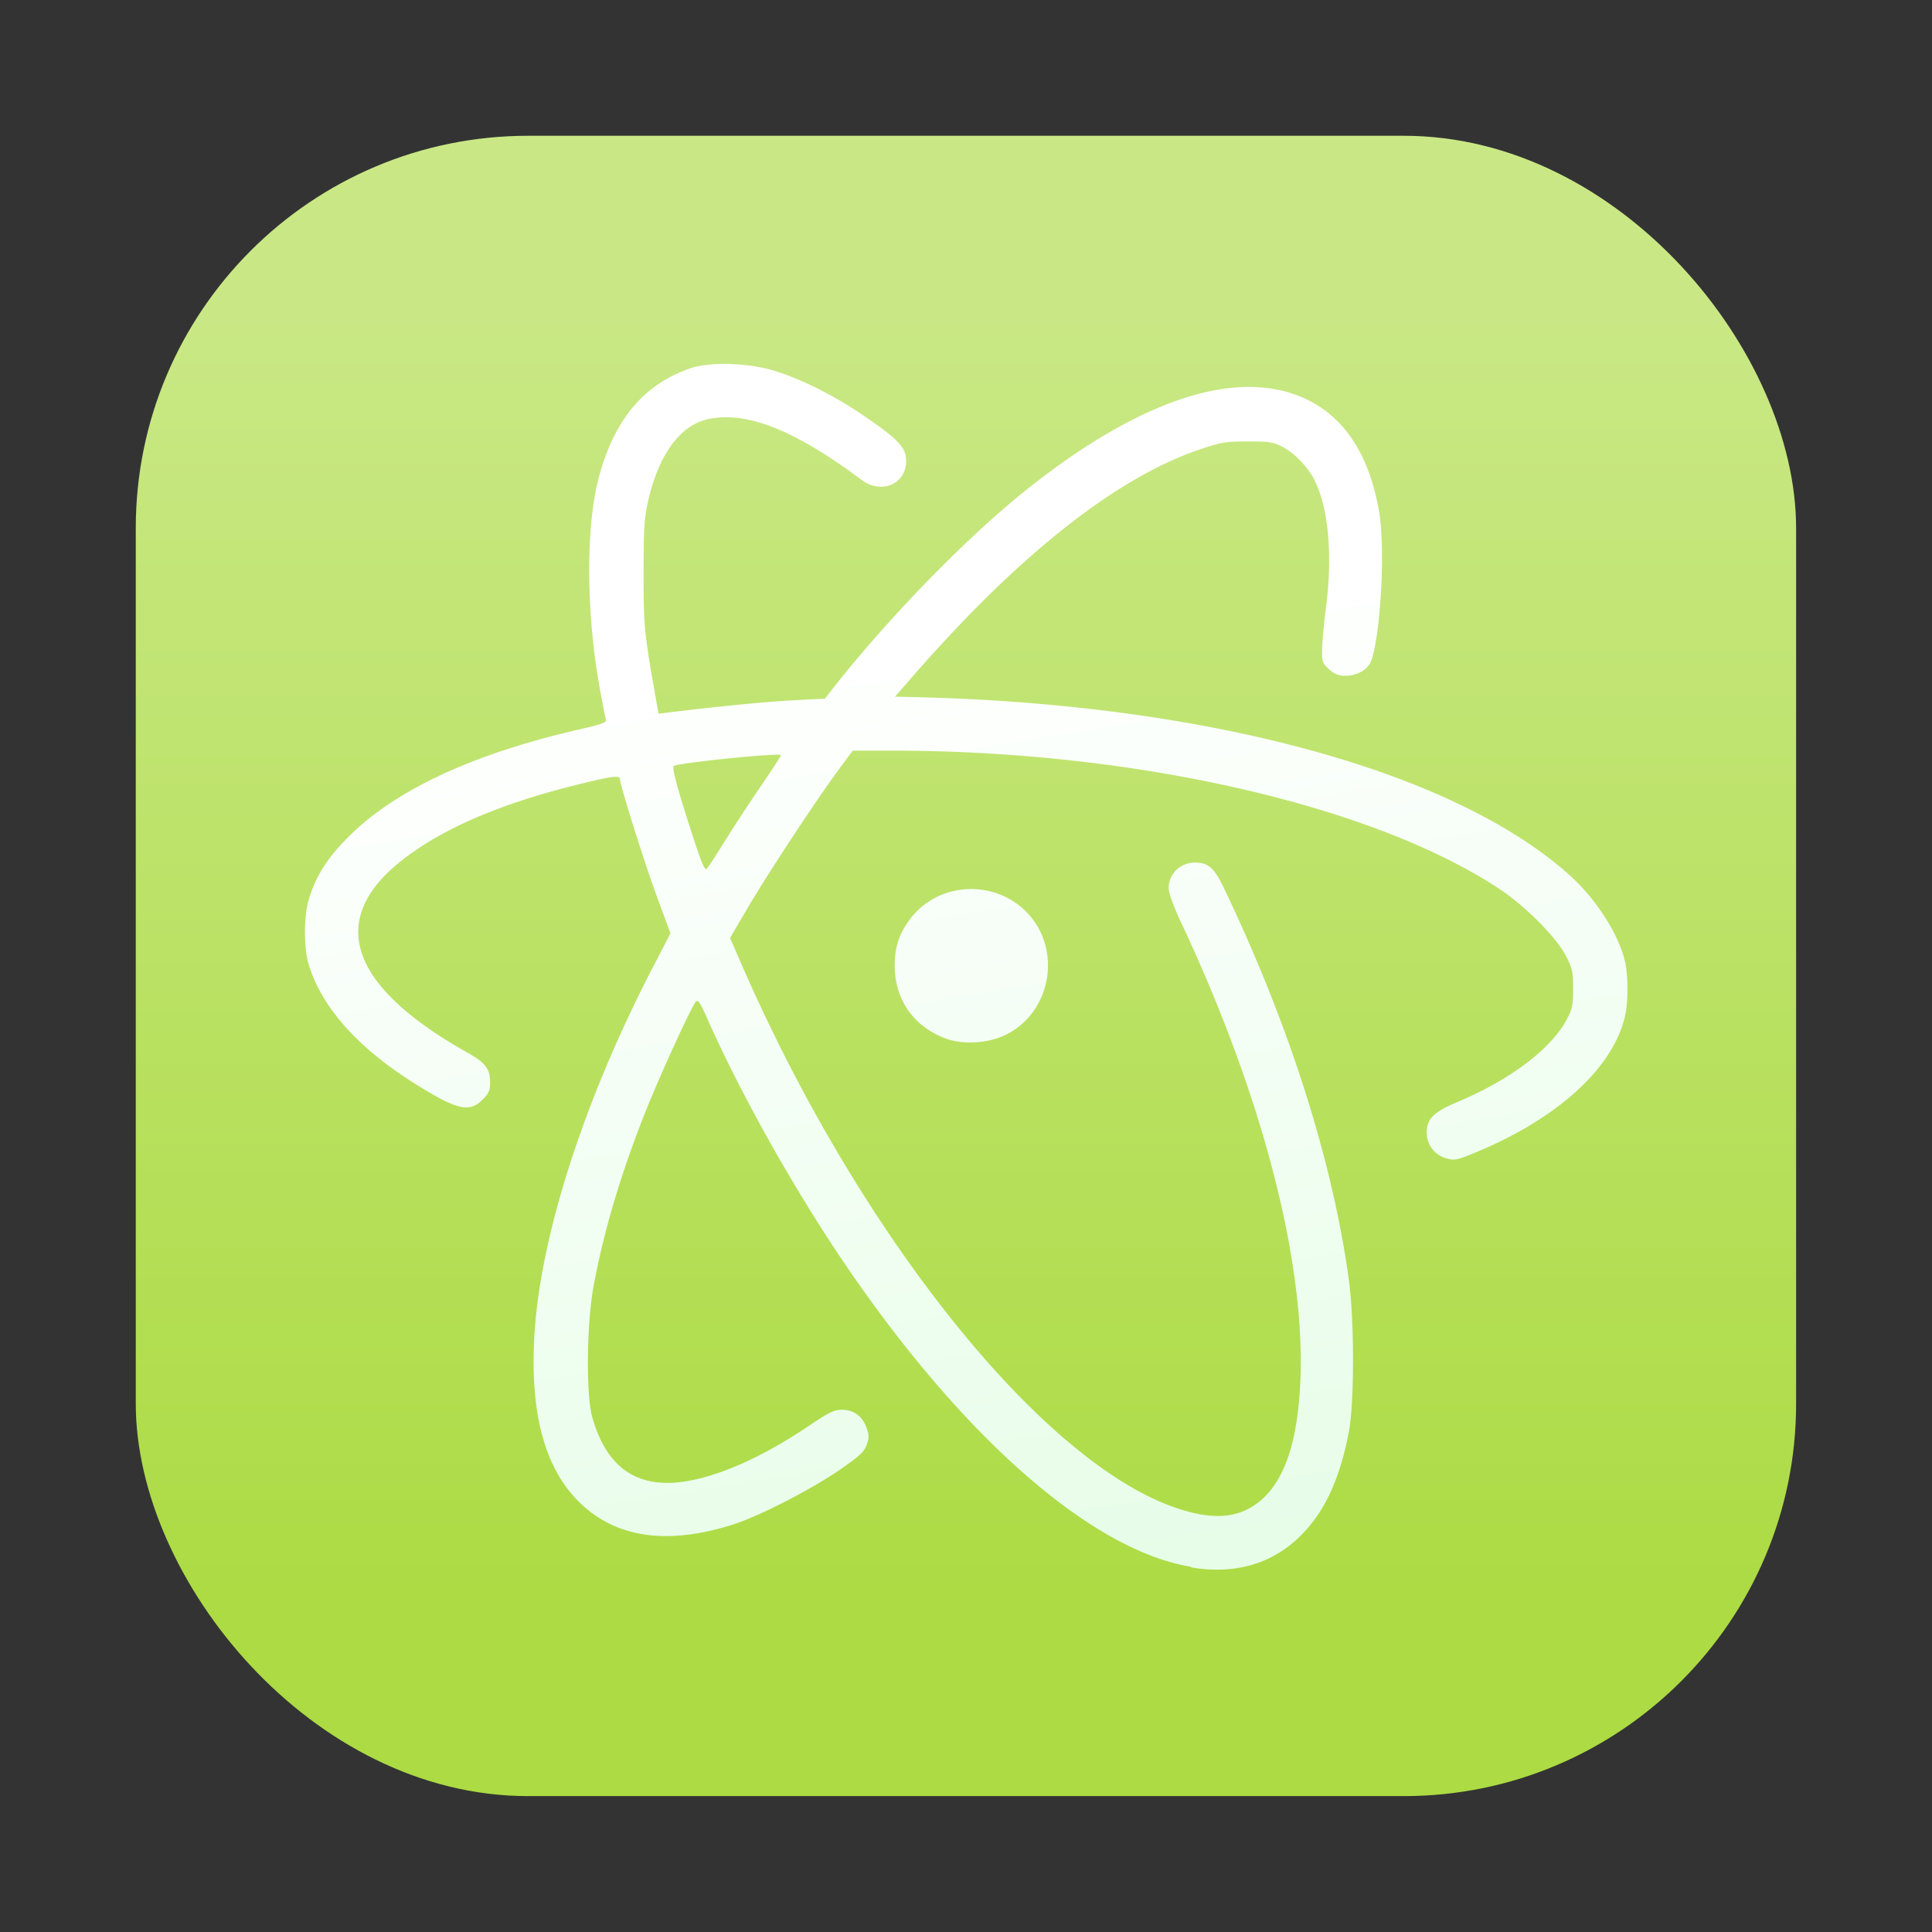 <?xml version="1.0" encoding="UTF-8"?>
<svg width="64" height="64" version="1.1" viewBox="0 0 16.933 16.933" xmlns="http://www.w3.org/2000/svg">
 <rect x="0" y="0" width="16.933" height="16.933" fill="#333333" stroke="none"/>
 <defs>
  <linearGradient id="linearGradient1448" x1="8.065" x2="8.065" y1="2.232" y2="14.651" gradientTransform="matrix(.917 0 0 .917 .705 .705)" gradientUnits="userSpaceOnUse">
   <stop stop-color="#c9e885" offset="0"/>
   <stop stop-color="#acdb43" offset="1"/>
  </linearGradient>
  <linearGradient id="linearGradient865" x1="30.38" x2="35.442" y1="20.303" y2="52.039" gradientTransform="matrix(.265 0 0 .265 -0 -2.65e-5)" gradientUnits="userSpaceOnUse">
   <stop stop-color="#fff" offset="0"/>
   <stop stop-color="#e7fde8" offset="1"/>
  </linearGradient>
 </defs>
 <rect x="1.19" y="1.19" width="14.552" height="14.552" ry="3.439" fill="url(#linearGradient1448)" stroke-opacity=".953" stroke-width=".083"/>
 <path d="m10.437 13.732c-0.879-0.146-2.021-1.153-3.063-2.7-0.437-0.65-0.885-1.451-1.177-2.109-0.058-0.132-0.08-0.164-0.098-0.145-0.035 0.038-0.29 0.591-0.424 0.922-0.225 0.556-0.384 1.087-0.475 1.587-0.058 0.32-0.064 0.941-0.009 1.134 0.126 0.447 0.399 0.632 0.825 0.561 0.307-0.051 0.679-0.22 1.073-0.485 0.175-0.118 0.221-0.141 0.289-0.141 0.103-7.94e-4 0.181 0.056 0.217 0.158 0.024 0.068 0.024 0.088-5.29e-4 0.153-0.024 0.062-0.065 0.099-0.249 0.225-0.256 0.173-0.692 0.396-0.916 0.468-0.586 0.187-1.042 0.119-1.363-0.205-0.295-0.297-0.422-0.778-0.383-1.449 0.051-0.873 0.435-2.065 1.041-3.233l0.152-0.293-0.115-0.311c-0.11-0.297-0.327-0.987-0.327-1.038 0-0.038-0.067-0.03-0.358 0.042-0.668 0.164-1.165 0.374-1.52 0.641-0.7 0.525-0.515 1.118 0.534 1.708 0.167 0.094 0.205 0.144 0.205 0.27 0 0.065-0.012 0.092-0.066 0.146-0.115 0.115-0.221 0.091-0.575-0.129-0.512-0.317-0.836-0.679-0.95-1.06-0.042-0.139-0.042-0.42 0-0.56 0.06-0.204 0.162-0.366 0.346-0.551 0.412-0.414 1.095-0.732 2.032-0.946 0.191-0.044 0.235-0.06 0.228-0.084-0.005-0.016-0.026-0.126-0.048-0.242-0.128-0.683-0.131-1.467-0.009-1.901 0.14-0.501 0.395-0.799 0.8-0.938 0.165-0.057 0.497-0.048 0.724 0.02 0.228 0.068 0.512 0.208 0.762 0.376 0.299 0.2 0.387 0.284 0.4 0.381 0.029 0.222-0.201 0.342-0.388 0.202-0.587-0.438-1.007-0.604-1.343-0.533-0.244 0.052-0.431 0.303-0.525 0.706-0.037 0.161-0.042 0.237-0.043 0.636-2.65e-4 0.453 0.006 0.526 0.089 1.001l0.042 0.239 0.098-0.012c0.45-0.054 0.838-0.092 1.077-0.105l0.284-0.015 0.044-0.057c0.479-0.616 1.177-1.336 1.705-1.76 1.012-0.812 1.879-1.093 2.476-0.804 0.337 0.163 0.55 0.497 0.633 0.991 0.054 0.323 0.011 1.086-0.072 1.302-0.029 0.074-0.122 0.128-0.222 0.128-0.063 0-0.096-0.013-0.145-0.056-0.058-0.052-0.063-0.066-0.062-0.169 0-0.062 0.016-0.238 0.036-0.392 0.057-0.448 0.018-0.861-0.104-1.101-0.059-0.116-0.18-0.24-0.285-0.292-0.079-0.039-0.119-0.045-0.303-0.044-0.193 7.938e-4 -0.231 0.007-0.422 0.072-0.59 0.201-1.266 0.685-1.992 1.425a14.06 14.06 0 0 0-0.463 0.499l-0.21 0.241 0.183 0.004c2.558 0.061 4.715 0.648 5.731 1.562 0.229 0.206 0.426 0.512 0.483 0.751 0.029 0.121 0.03 0.356 0.001 0.482-0.105 0.465-0.616 0.921-1.36 1.216-0.118 0.047-0.143 0.05-0.206 0.031a0.232 0.232 0 0 1-0.172-0.224c0-0.123 0.059-0.181 0.272-0.271 0.462-0.194 0.821-0.466 0.957-0.725 0.047-0.09 0.054-0.125 0.054-0.268 0-0.148-0.006-0.176-0.065-0.29-0.083-0.16-0.355-0.433-0.581-0.583-1.111-0.735-3.205-1.212-5.319-1.212h-0.349l-0.132 0.179c-0.197 0.267-0.623 0.916-0.793 1.207l-0.15 0.256 0.103 0.236c1.032 2.368 2.634 4.368 3.815 4.762 0.257 0.086 0.451 0.09 0.609 0.013 0.294-0.144 0.448-0.517 0.472-1.144 0.04-1.046-0.337-2.491-1.039-3.988-0.073-0.155-0.116-0.274-0.116-0.316 0-0.126 0.104-0.226 0.234-0.224 0.116 0.001 0.167 0.048 0.255 0.233 0.569 1.191 0.949 2.384 1.091 3.429 0.048 0.351 0.048 1.066 5.29e-4 1.321-0.076 0.409-0.211 0.703-0.417 0.91-0.251 0.253-0.578 0.349-0.964 0.285zm-4.085-6.358c0.072-0.117 0.212-0.331 0.312-0.477 0.099-0.146 0.181-0.27 0.181-0.278 0-0.025-0.912 0.068-0.94 0.095-0.017 0.017 0.038 0.22 0.16 0.593 0.088 0.271 0.112 0.327 0.132 0.305 0.013-0.015 0.083-0.122 0.155-0.239zm1.946 1.731c-0.29-0.103-0.459-0.346-0.456-0.65 0.002-0.16 0.038-0.269 0.132-0.396 0.237-0.322 0.72-0.359 1.011-0.077 0.334 0.324 0.235 0.903-0.188 1.096-0.146 0.066-0.357 0.078-0.499 0.027z" fill="url(#linearGradient865)" stroke-width=".265"/>
</svg>
